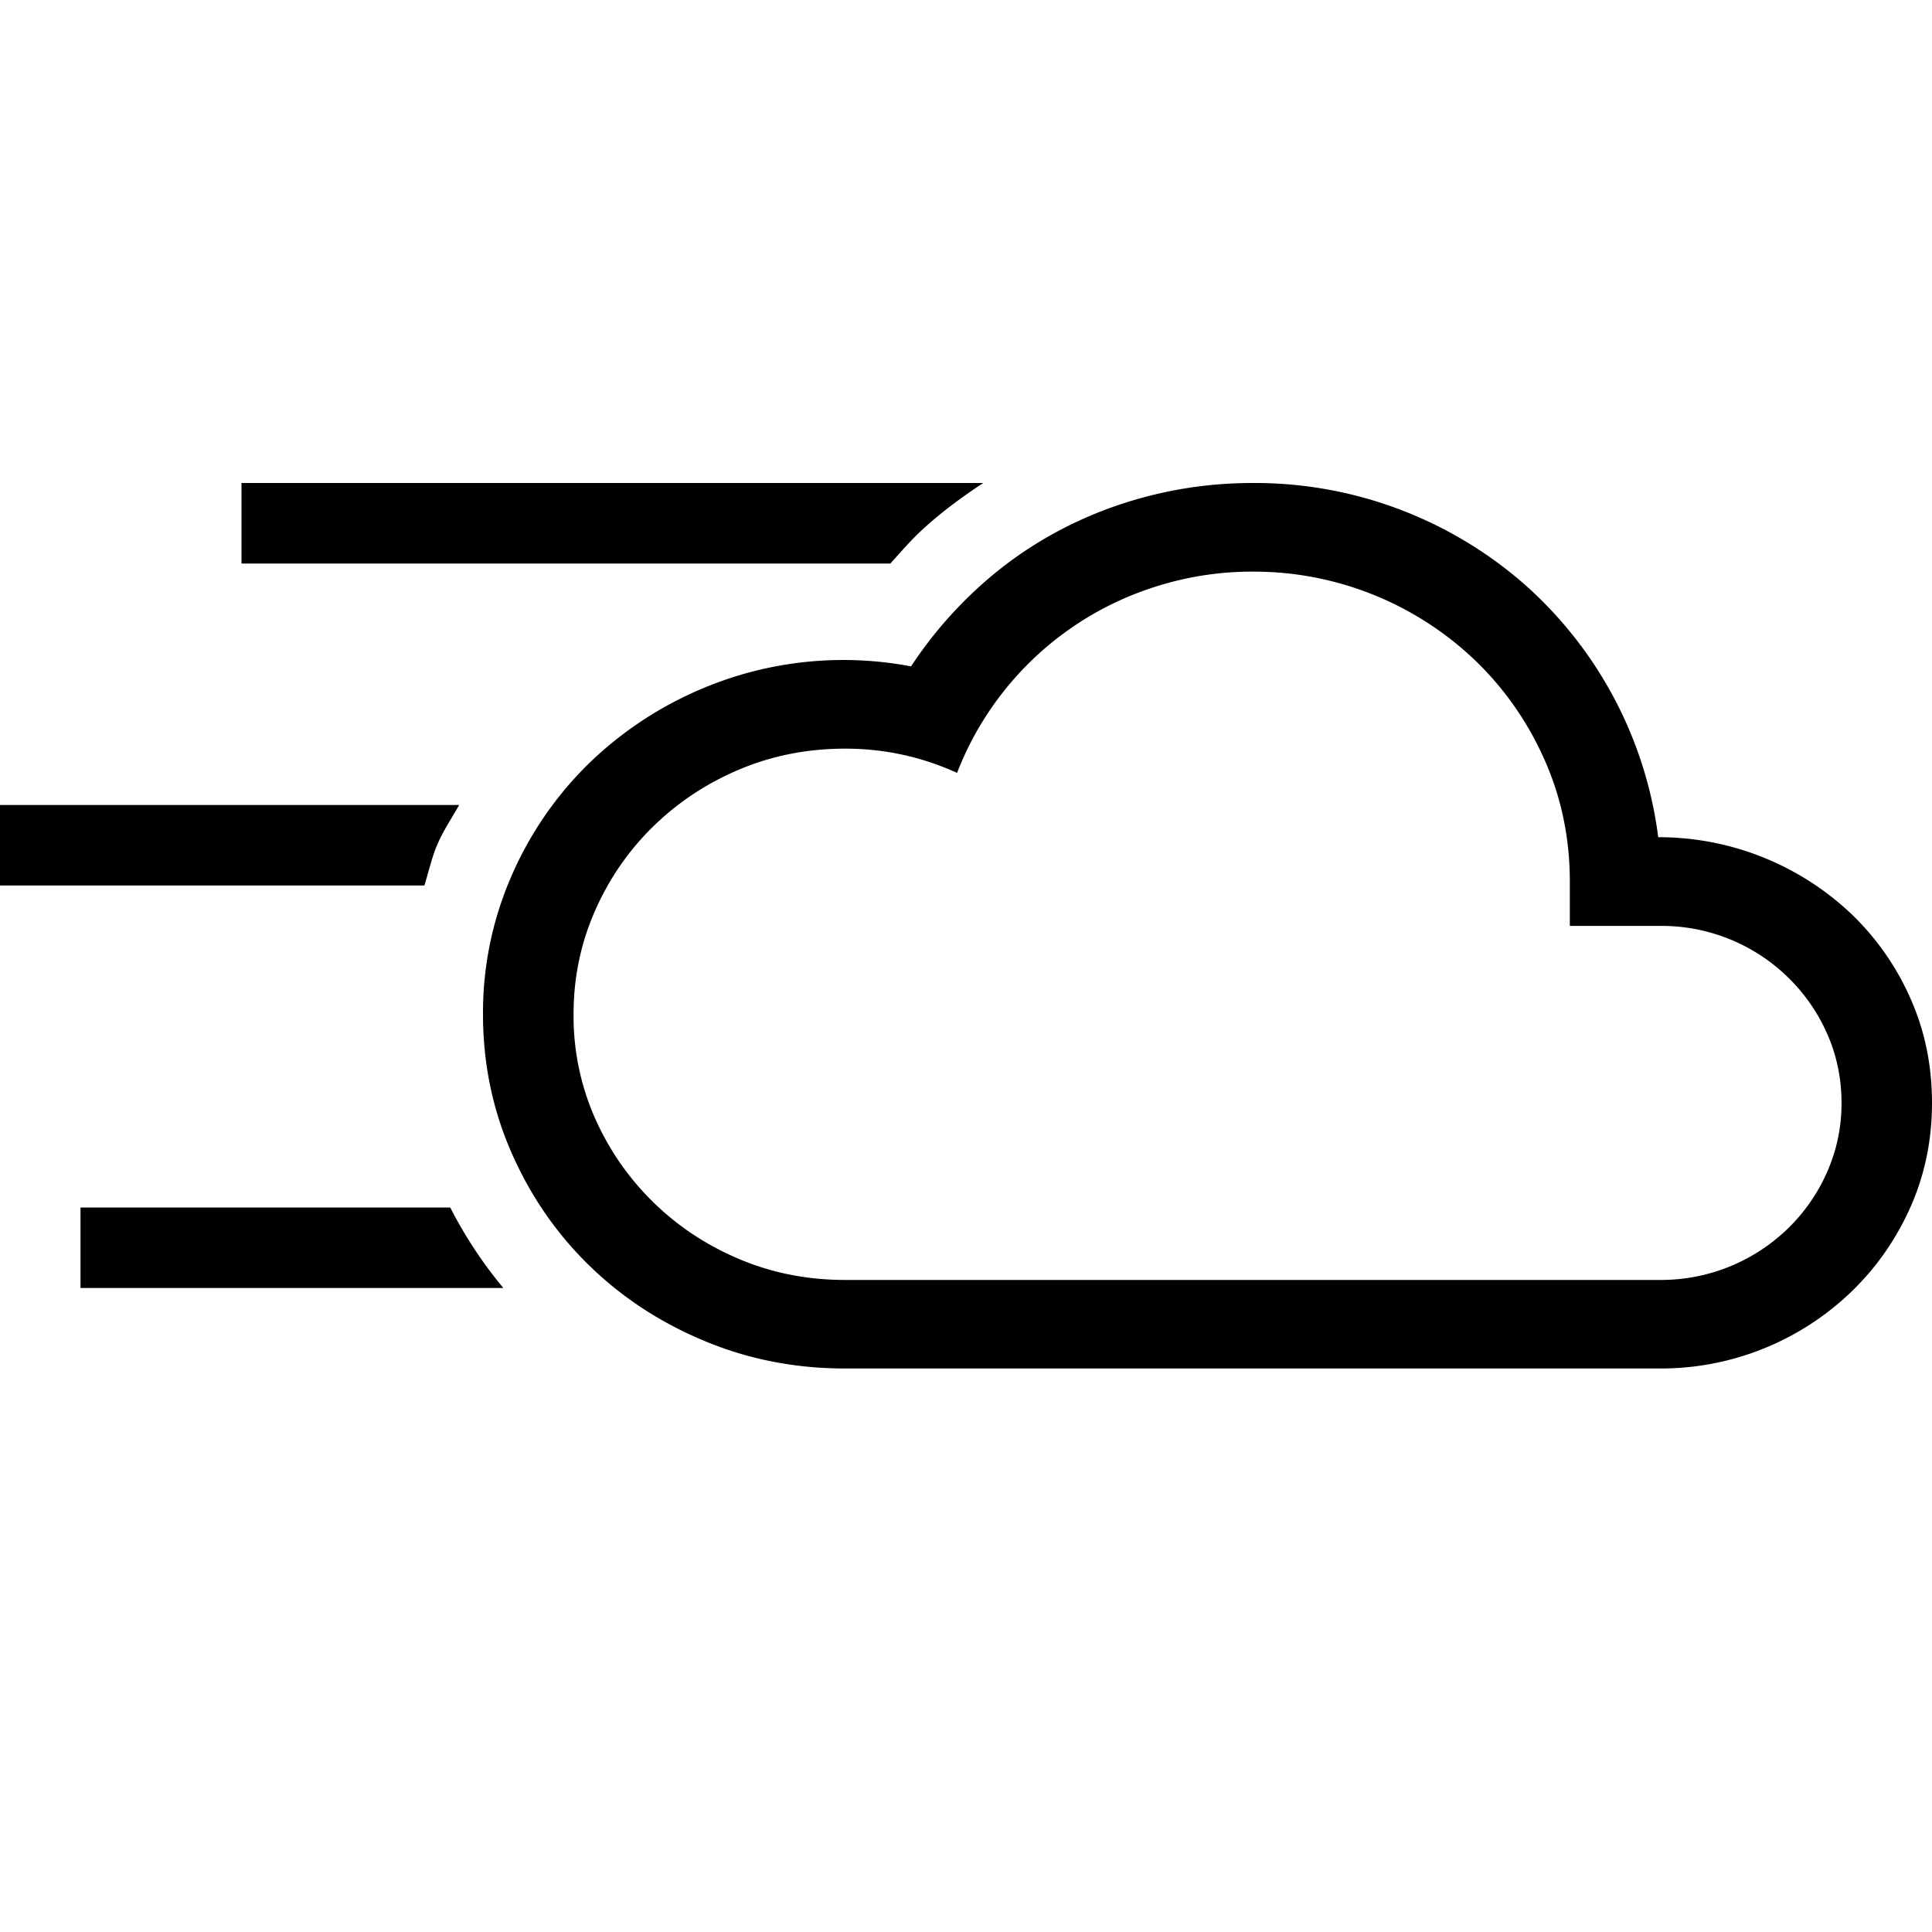 <svg xmlns="http://www.w3.org/2000/svg" viewBox="0 0 24 24"><path d="M23.732 12.402a3.294 3.294 0 0 0-.729-1.044 3.478 3.478 0 0 0-2.404-.958 5.043 5.043 0 0 0-1.661-3.141A5.081 5.081 0 0 0 15.562 6c-.434 0-.856.052-1.266.155-.41.103-.797.252-1.16.447a4.844 4.844 0 0 0-1.006.718 5.193 5.193 0 0 0-.813.958 4.5 4.5 0 0 0-2.57.266 4.566 4.566 0 0 0-1.433.941 4.409 4.409 0 0 0-.962 1.401A4.237 4.237 0 0 0 6 12.6c0 .608.118 1.18.352 1.714.234.536.555 1.003.962 1.401.408.399.884.712 1.433.941.548.23 1.132.344 1.753.344h10.125a3.413 3.413 0 0 0 2.387-.967c.308-.301.549-.65.725-1.048.175-.398.263-.826.263-1.285 0-.464-.089-.896-.268-1.298zm-1.033 2.153a2.22 2.22 0 0 1-.483.7 2.262 2.262 0 0 1-1.591.645H10.5c-.469 0-.906-.086-1.314-.258s-.765-.408-1.072-.709-.549-.65-.725-1.048a3.137 3.137 0 0 1-.264-1.285c0-.452.088-.879.264-1.28.176-.401.417-.752.725-1.053s.664-.537 1.072-.709.845-.258 1.314-.258c.487 0 .949.101 1.389.301a3.902 3.902 0 0 1 2.487-2.32 3.93 3.93 0 0 1 1.187-.18 3.976 3.976 0 0 1 2.786 1.126c.357.35.638.758.844 1.225.205.467.308.967.308 1.5v.55h1.125a2.246 2.246 0 0 1 1.591.645c.205.201.366.434.483.7s.176.552.176.855a2.098 2.098 0 0 1-.177.853zM11.453 6.584c.236-.218.494-.408.761-.584H3v1h8.061c.128-.142.252-.287.392-.416zM5.593 15H1v1h5.253a5.393 5.393 0 0 1-.66-1zm-.321-4H0v-1h5.704c-.091.161-.194.313-.269.485-.072.166-.109.343-.163.515z"/></svg>